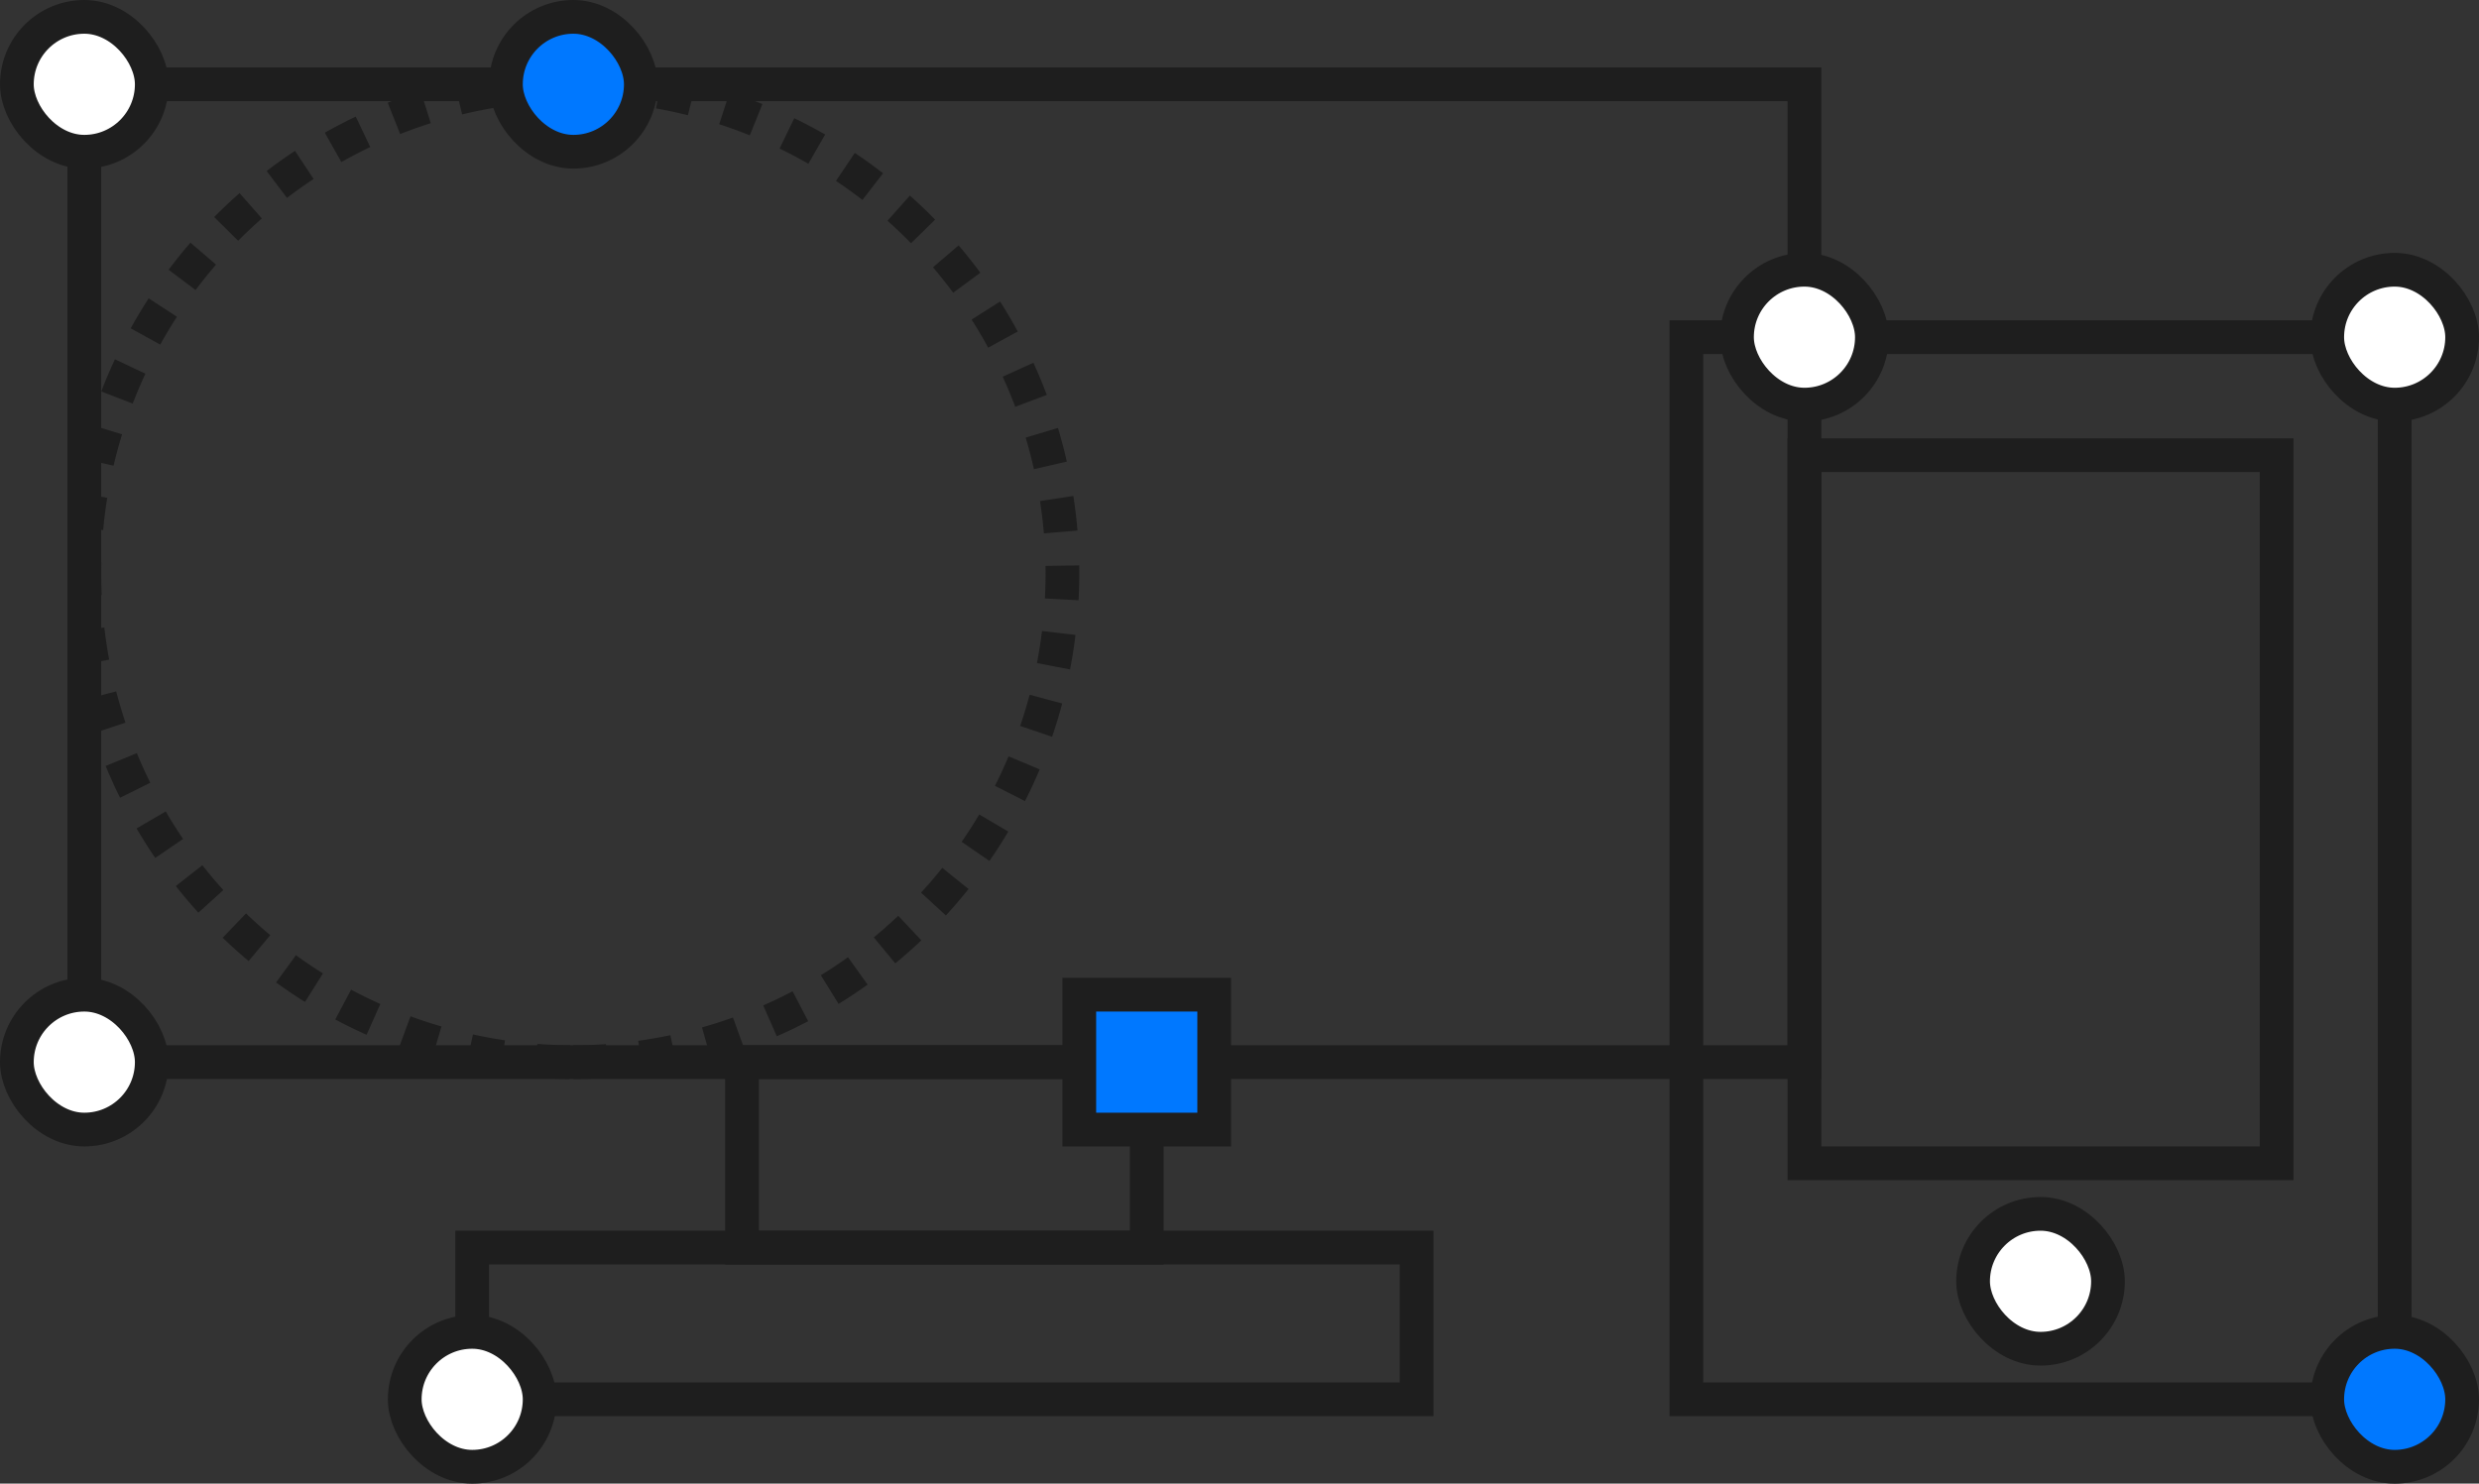 <svg xmlns="http://www.w3.org/2000/svg" id="prefix__img_guide_02" width="147" height="88" viewBox="0 0 147 88">
    <rect x="0" y="0" width="147" height="88" fill="#333333" stroke="none"/>
    <defs>
        <style>
            .prefix__cls-1{fill:none}.prefix__cls-1,.prefix__cls-3,.prefix__cls-4{stroke:#1e1e1e;stroke-width:2px}.prefix__cls-3{fill:#fff}.prefix__cls-4{fill:#0078ff}
        </style>
    </defs>
    <g id="prefix__Artboard" transform="translate(-493 -338)">
        <g id="prefix___04" data-name="4" transform="translate(493 338)">
            <path id="prefix__Rectangle" d="M0 0H102V58H0z" class="prefix__cls-1" transform="translate(5 5)"/>
            <path id="prefix__Rectangle-2" d="M0 0H24V11H0z" class="prefix__cls-1" data-name="Rectangle" transform="translate(44 63)"/>
            <path id="prefix__Rectangle-3" d="M0 0H28V42H0z" class="prefix__cls-1" data-name="Rectangle" transform="translate(107 27)"/>
            <path id="prefix__Rectangle-4" d="M0 0H42V63H0z" class="prefix__cls-1" data-name="Rectangle" transform="translate(100 20)"/>
            <path id="prefix__Rectangle-5" d="M0 0H56V9H0z" class="prefix__cls-1" data-name="Rectangle" transform="translate(28 74)"/>
            <path id="prefix__Oval" d="M34 63A29 29 0 1 0 5 34a29 29 0 0 0 29 29z" style="stroke-dasharray:2;fill-rule:evenodd;stroke:#1e1e1e;stroke-width:2px;fill:none"/>
            <rect id="prefix__Rectangle-6" width="8" height="8" class="prefix__cls-3" data-name="Rectangle" rx="4" transform="translate(103 16)"/>
            <rect id="prefix__Rectangle-7" width="8" height="8" class="prefix__cls-3" data-name="Rectangle" rx="4" transform="translate(1 1)"/>
            <rect id="prefix__Rectangle-8" width="8" height="8" class="prefix__cls-4" data-name="Rectangle" rx="4" transform="translate(30 1)"/>
            <rect id="prefix__Rectangle-9" width="8" height="8" class="prefix__cls-3" data-name="Rectangle" rx="4" transform="translate(117 72)"/>
            <rect id="prefix__Rectangle-10" width="8" height="8" class="prefix__cls-3" data-name="Rectangle" rx="4" transform="translate(138 16)"/>
            <rect id="prefix__Rectangle-11" width="8" height="8" class="prefix__cls-4" data-name="Rectangle" rx="4" transform="translate(138 79)"/>
            <path id="prefix__Rectangle-12" d="M0 0H8V8H0z" class="prefix__cls-4" data-name="Rectangle" transform="translate(64 59)"/>
            <rect id="prefix__Rectangle-Copy-2" width="8" height="8" class="prefix__cls-3" rx="4" transform="translate(1 59)"/>
            <rect id="prefix__Rectangle-Copy" width="8" height="8" class="prefix__cls-3" rx="4" transform="translate(24 79)"/>
        </g>
    </g>
</svg>

